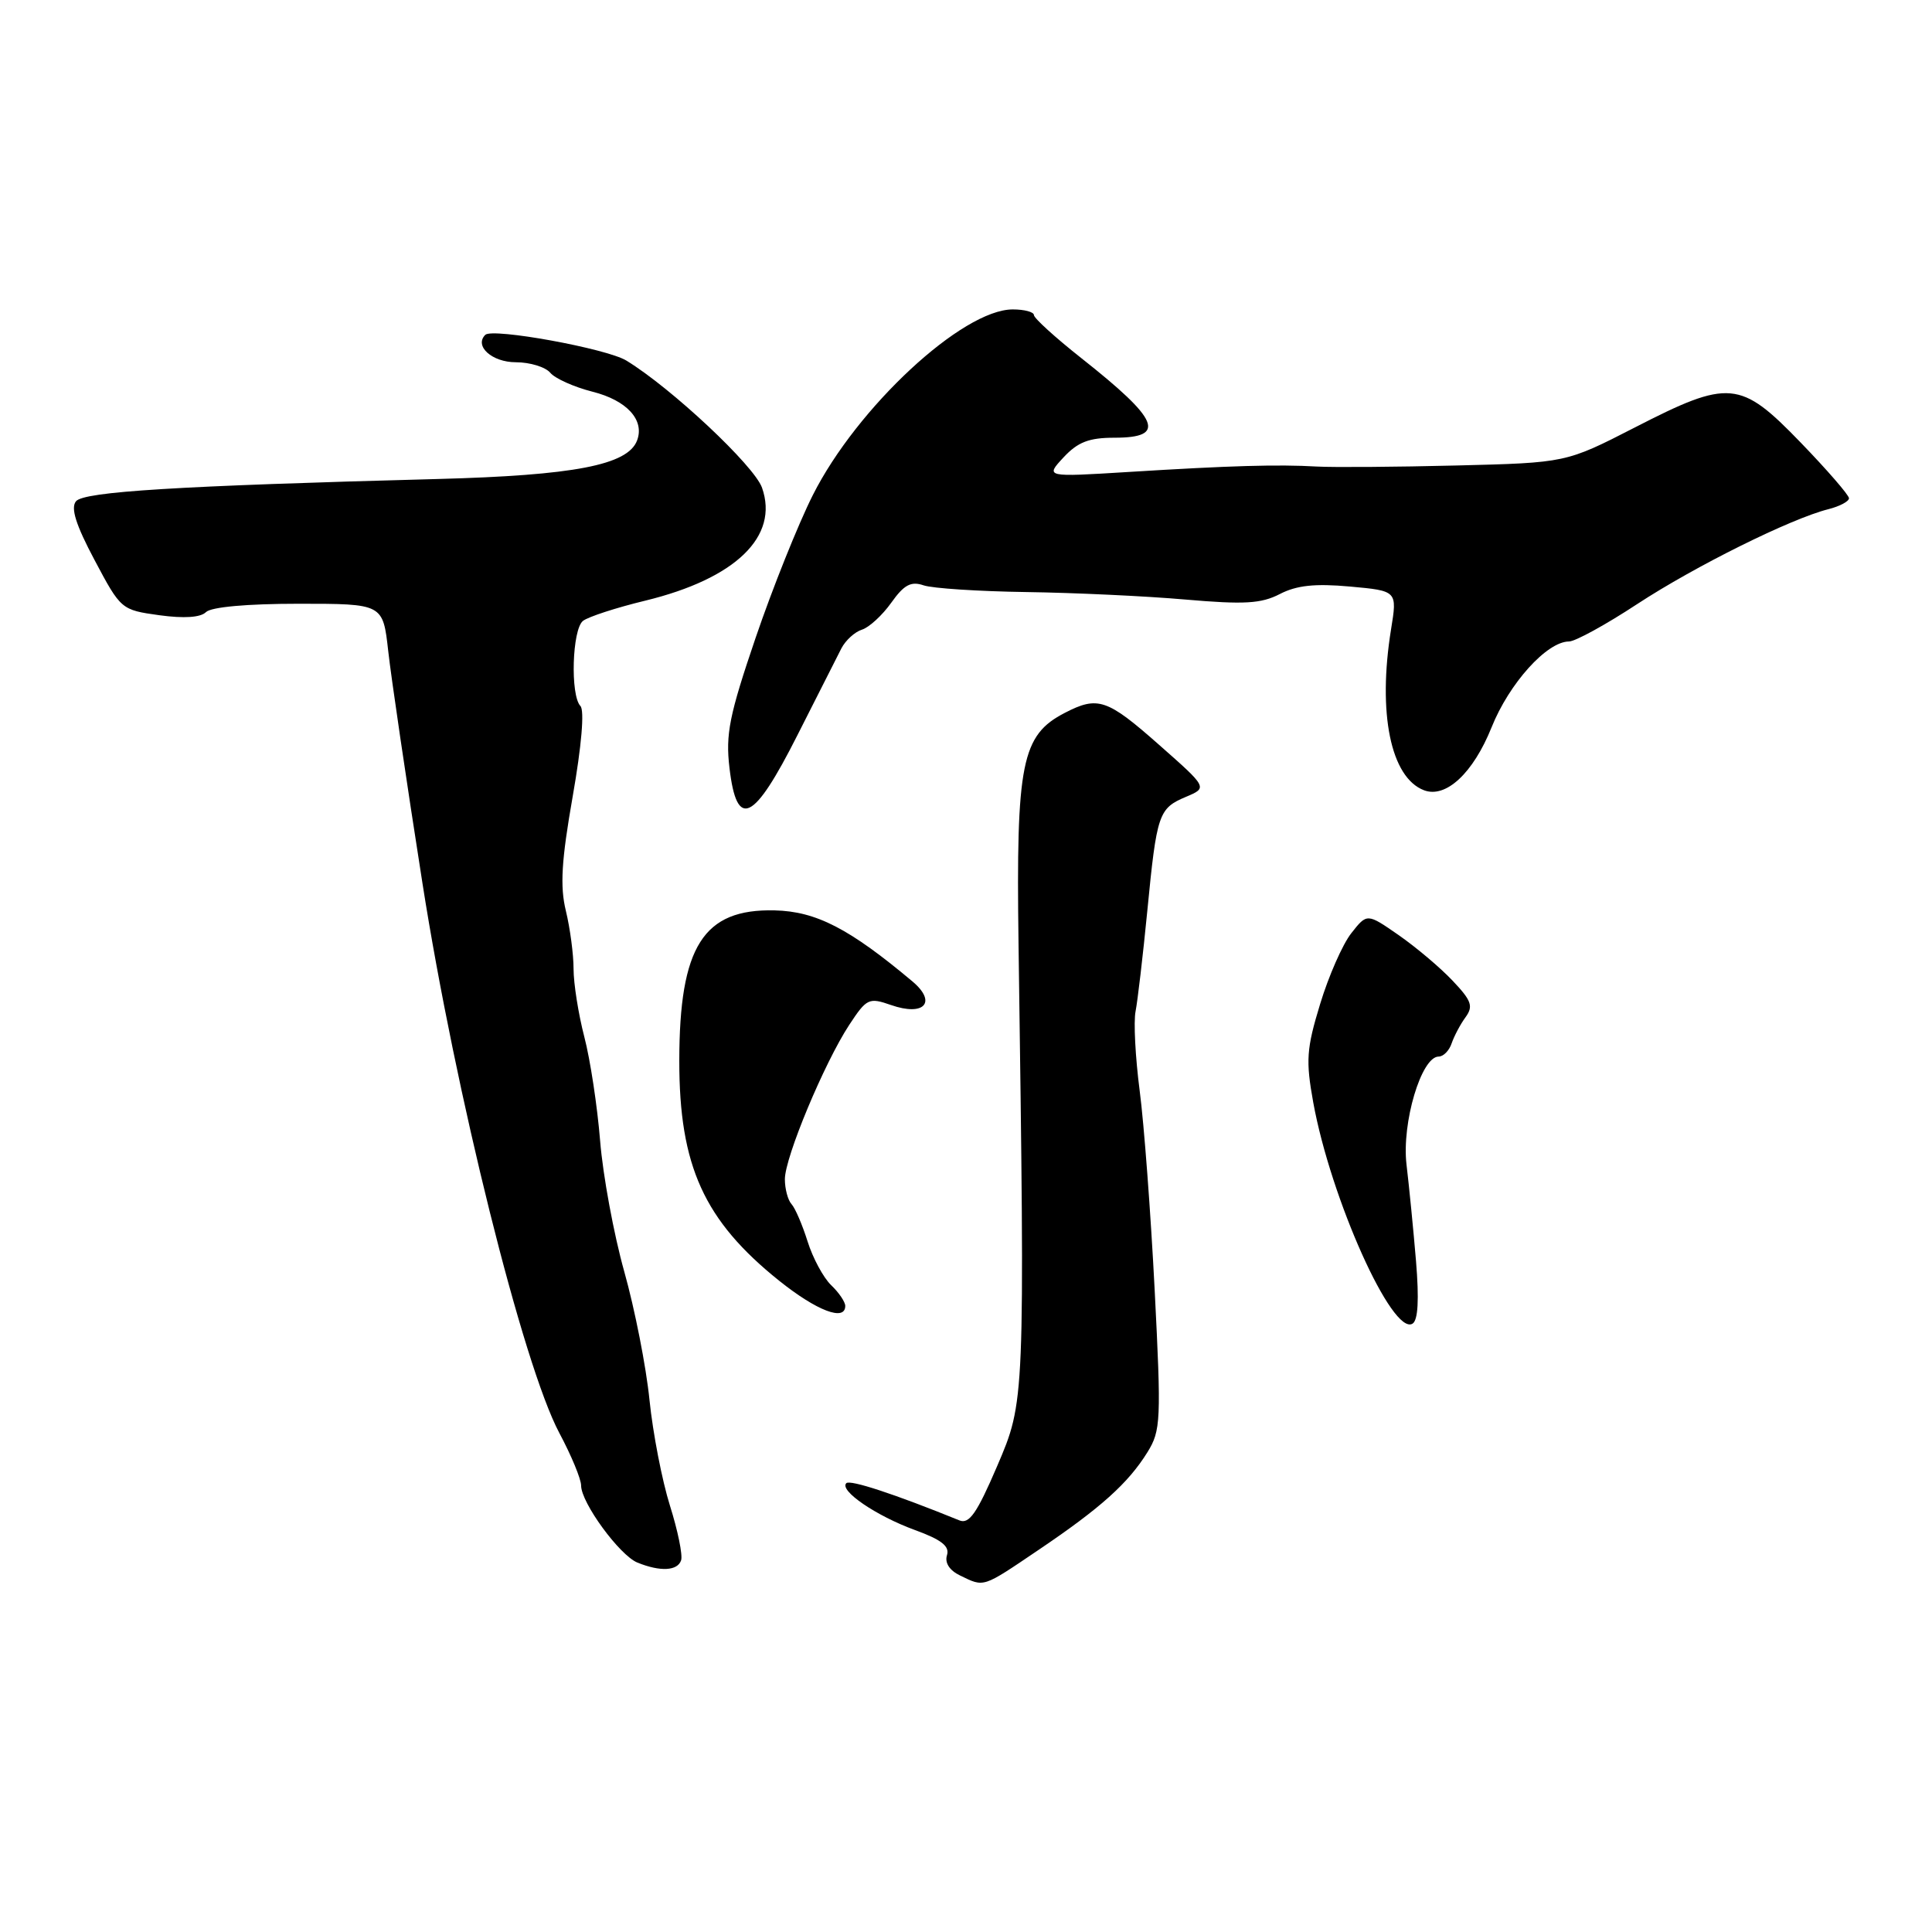 <?xml version="1.0" encoding="UTF-8" standalone="no"?>
<!DOCTYPE svg PUBLIC "-//W3C//DTD SVG 1.1//EN" "http://www.w3.org/Graphics/SVG/1.1/DTD/svg11.dtd" >
<svg xmlns="http://www.w3.org/2000/svg" xmlns:xlink="http://www.w3.org/1999/xlink" version="1.1" viewBox="0 0 256 256">
 <g >
 <path fill="currentColor"
d=" M 137.63 205.36 C 145.85 199.81 149.49 196.54 152.04 192.43 C 153.82 189.56 153.88 188.22 153.00 170.93 C 152.48 160.79 151.59 148.90 151.01 144.50 C 150.44 140.10 150.19 135.38 150.47 134.00 C 150.74 132.62 151.44 126.66 152.02 120.74 C 153.28 107.79 153.52 107.11 157.16 105.58 C 160.02 104.37 160.02 104.37 153.58 98.69 C 146.70 92.61 145.47 92.19 141.09 94.46 C 135.37 97.41 134.63 101.09 134.96 125.00 C 135.81 185.93 135.82 185.65 132.11 194.31 C 129.45 200.51 128.42 201.99 127.13 201.46 C 118.54 197.97 112.64 196.03 112.14 196.53 C 111.17 197.50 116.09 200.86 121.24 202.74 C 124.75 204.02 125.85 204.88 125.48 206.07 C 125.16 207.08 125.81 208.09 127.23 208.77 C 130.46 210.33 130.11 210.44 137.63 205.36 Z  M 90.25 206.75 C 90.48 206.06 89.81 202.80 88.77 199.50 C 87.73 196.20 86.51 189.90 86.06 185.50 C 85.62 181.10 84.11 173.45 82.72 168.50 C 81.33 163.55 79.89 155.75 79.52 151.17 C 79.15 146.59 78.21 140.38 77.42 137.37 C 76.64 134.36 76.00 130.32 76.00 128.39 C 76.00 126.46 75.54 123.00 74.98 120.69 C 74.19 117.44 74.39 114.05 75.89 105.50 C 77.06 98.85 77.46 94.12 76.91 93.55 C 75.55 92.13 75.81 83.39 77.25 82.27 C 77.94 81.73 81.65 80.52 85.50 79.59 C 97.48 76.67 103.25 71.09 100.97 64.62 C 99.93 61.70 88.98 51.43 83.00 47.78 C 80.39 46.18 65.24 43.42 64.30 44.37 C 62.81 45.86 65.20 48.00 68.35 48.00 C 70.22 48.00 72.27 48.63 72.91 49.39 C 73.54 50.15 76.06 51.28 78.50 51.90 C 83.07 53.05 85.45 55.66 84.41 58.38 C 83.17 61.62 76.06 62.99 58.00 63.47 C 23.46 64.38 11.13 65.14 10.07 66.42 C 9.34 67.30 10.05 69.55 12.54 74.23 C 16.01 80.77 16.08 80.82 21.11 81.52 C 24.39 81.97 26.58 81.82 27.29 81.11 C 27.97 80.43 32.74 80.00 39.57 80.00 C 50.74 80.00 50.74 80.00 51.44 86.25 C 51.82 89.69 53.86 103.55 55.98 117.05 C 60.34 144.86 69.31 180.86 74.12 189.89 C 75.70 192.85 77.00 195.98 77.00 196.84 C 77.00 199.12 82.10 206.09 84.46 207.05 C 87.49 208.28 89.78 208.16 90.25 206.75 Z  M 187.63 167.11 C 187.28 162.92 186.71 157.16 186.37 154.31 C 185.72 148.79 188.33 140.01 190.63 140.00 C 191.26 140.00 192.03 139.21 192.35 138.25 C 192.68 137.29 193.50 135.73 194.19 134.79 C 195.25 133.33 194.99 132.59 192.47 129.94 C 190.84 128.21 187.62 125.50 185.32 123.90 C 181.14 121.00 181.14 121.00 179.05 123.66 C 177.90 125.12 176.04 129.35 174.92 133.05 C 173.11 138.98 173.01 140.53 174.01 146.07 C 176.33 158.84 184.50 177.05 187.17 175.39 C 187.90 174.94 188.05 172.20 187.63 167.11 Z  M 112.00 173.04 C 112.00 172.51 111.16 171.27 110.13 170.29 C 109.11 169.31 107.70 166.70 107.01 164.50 C 106.32 162.30 105.36 160.07 104.88 159.55 C 104.40 159.03 104.00 157.54 104.00 156.25 C 104.00 153.35 109.23 140.83 112.53 135.80 C 114.84 132.29 115.13 132.15 118.06 133.17 C 122.46 134.71 124.19 132.81 120.91 130.05 C 112.57 123.05 108.15 120.76 102.65 120.63 C 93.19 120.40 90.02 125.41 90.01 140.57 C 90.00 154.49 93.29 161.73 103.25 169.71 C 108.24 173.70 112.00 175.13 112.00 173.04 Z  M 105.66 97.42 C 108.32 92.15 110.95 86.97 111.49 85.91 C 112.04 84.85 113.26 83.73 114.22 83.43 C 115.17 83.13 116.92 81.52 118.10 79.86 C 119.79 77.48 120.71 76.99 122.38 77.56 C 123.54 77.96 129.68 78.36 136.00 78.45 C 142.32 78.54 151.79 78.98 157.04 79.44 C 164.89 80.12 167.11 79.99 169.59 78.71 C 171.81 77.56 174.25 77.30 178.88 77.72 C 185.15 78.29 185.15 78.29 184.32 83.40 C 182.53 94.50 184.27 103.02 188.68 104.71 C 191.58 105.82 195.20 102.45 197.64 96.38 C 199.97 90.55 204.98 85.00 207.90 85.00 C 208.72 85.00 212.79 82.77 216.94 80.04 C 224.62 75.01 237.30 68.72 242.27 67.47 C 243.77 67.09 245.00 66.44 245.00 66.02 C 245.00 65.61 242.12 62.28 238.59 58.63 C 230.59 50.35 229.13 50.22 216.59 56.66 C 207.50 61.32 207.50 61.32 193.00 61.68 C 185.03 61.88 176.70 61.94 174.50 61.82 C 169.31 61.52 163.05 61.70 149.50 62.54 C 138.50 63.22 138.50 63.22 140.92 60.61 C 142.82 58.57 144.30 58.00 147.67 58.00 C 154.64 58.00 153.65 55.64 143.25 47.43 C 139.82 44.72 137.01 42.16 137.00 41.75 C 137.00 41.34 135.74 41.00 134.20 41.00 C 127.53 41.00 113.56 53.97 107.70 65.61 C 105.77 69.44 102.35 77.97 100.11 84.55 C 96.63 94.78 96.13 97.29 96.66 101.76 C 97.63 109.99 99.85 108.93 105.66 97.42 Z "/>
</g>
</svg>